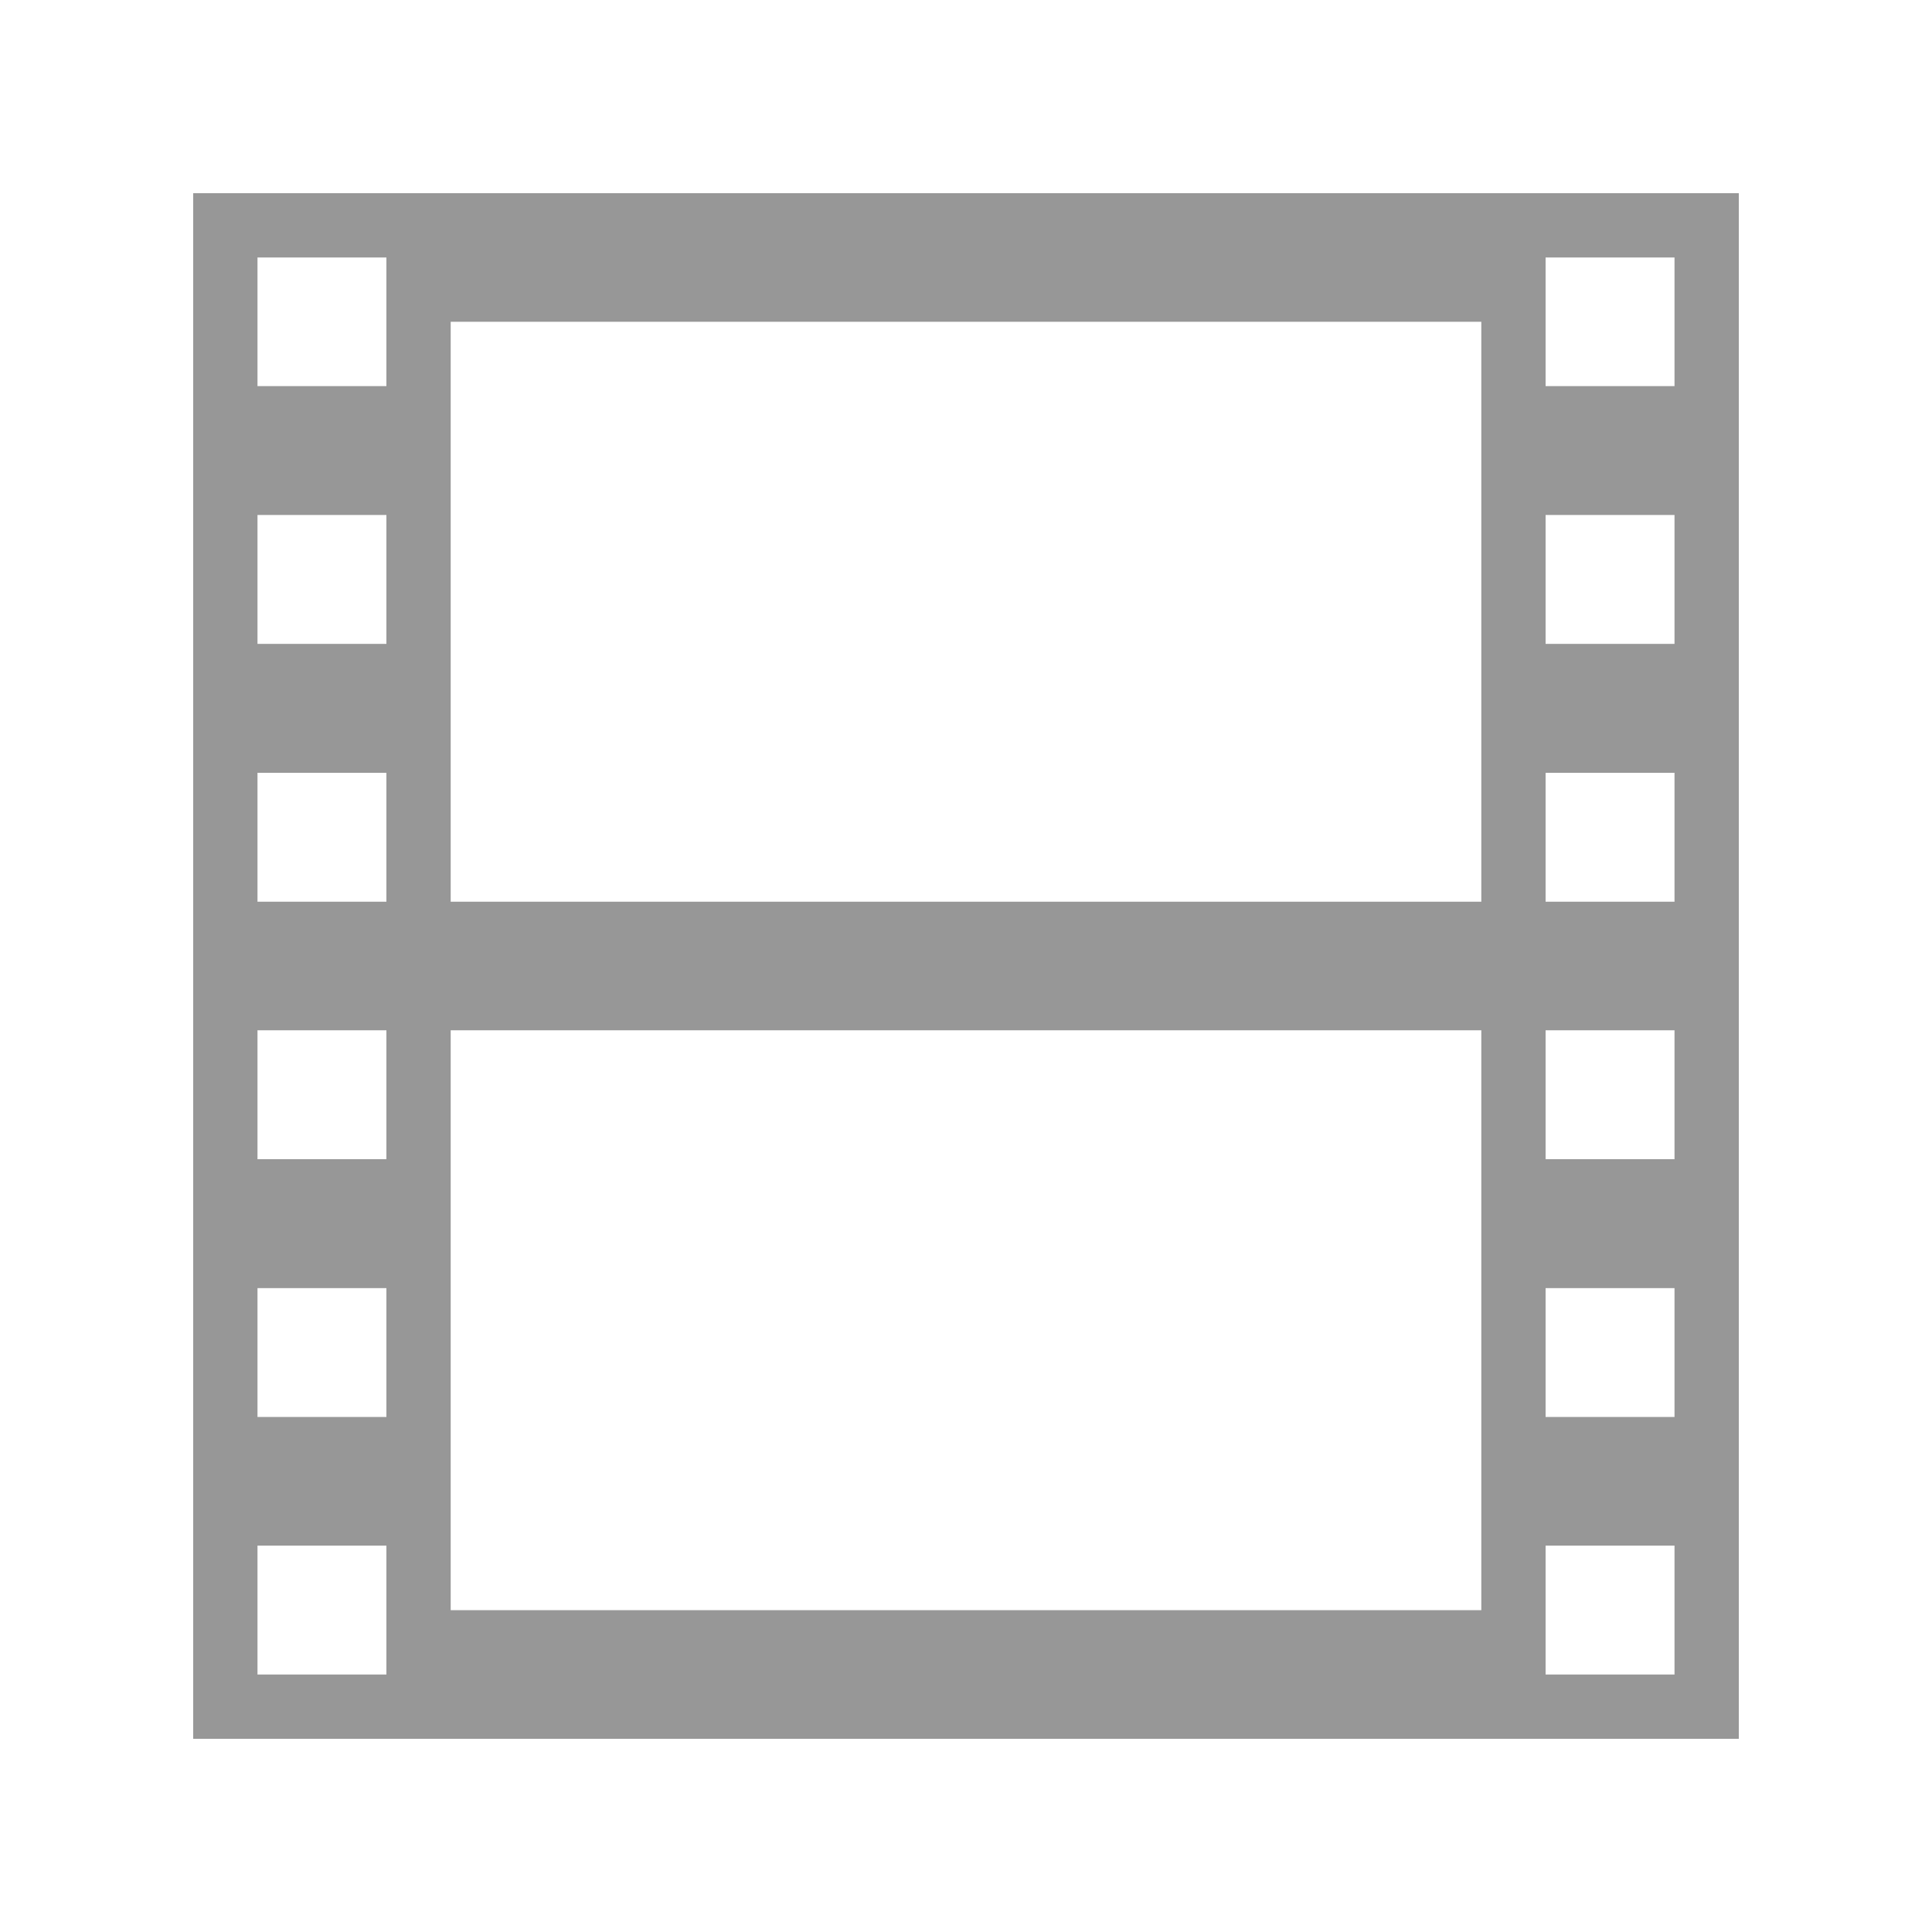 <svg width="40" height="40" viewBox="0 0 40 40" fill="none" xmlns="http://www.w3.org/2000/svg">
<path d="M4 4V36H36V4H4ZM7.994 34.669H5.331V32H8V34.669H7.994ZM7.994 29.337H5.331V26.669H8V29.337H7.994ZM7.994 24H5.331V21.331H8V24H7.994ZM7.994 18.669H5.331V16H8V18.669H7.994ZM7.994 13.331H5.331V10.662H8V13.331H7.994ZM7.994 7.994H5.331V5.331H8V7.994H7.994ZM30.669 33.337H9.331V21.331H30.669V33.337ZM30.669 18.669H9.331V6.662H30.669V18.669ZM34.669 34.669H32V32H34.669V34.669ZM34.669 29.337H32V26.669H34.669V29.337ZM34.669 24H32V21.331H34.669V24ZM34.669 18.669H32V16H34.669V18.669ZM34.669 13.331H32V10.662H34.669V13.331ZM34.669 7.994H32V5.331H34.669V7.994Z" fill="#979797"/>
</svg>

